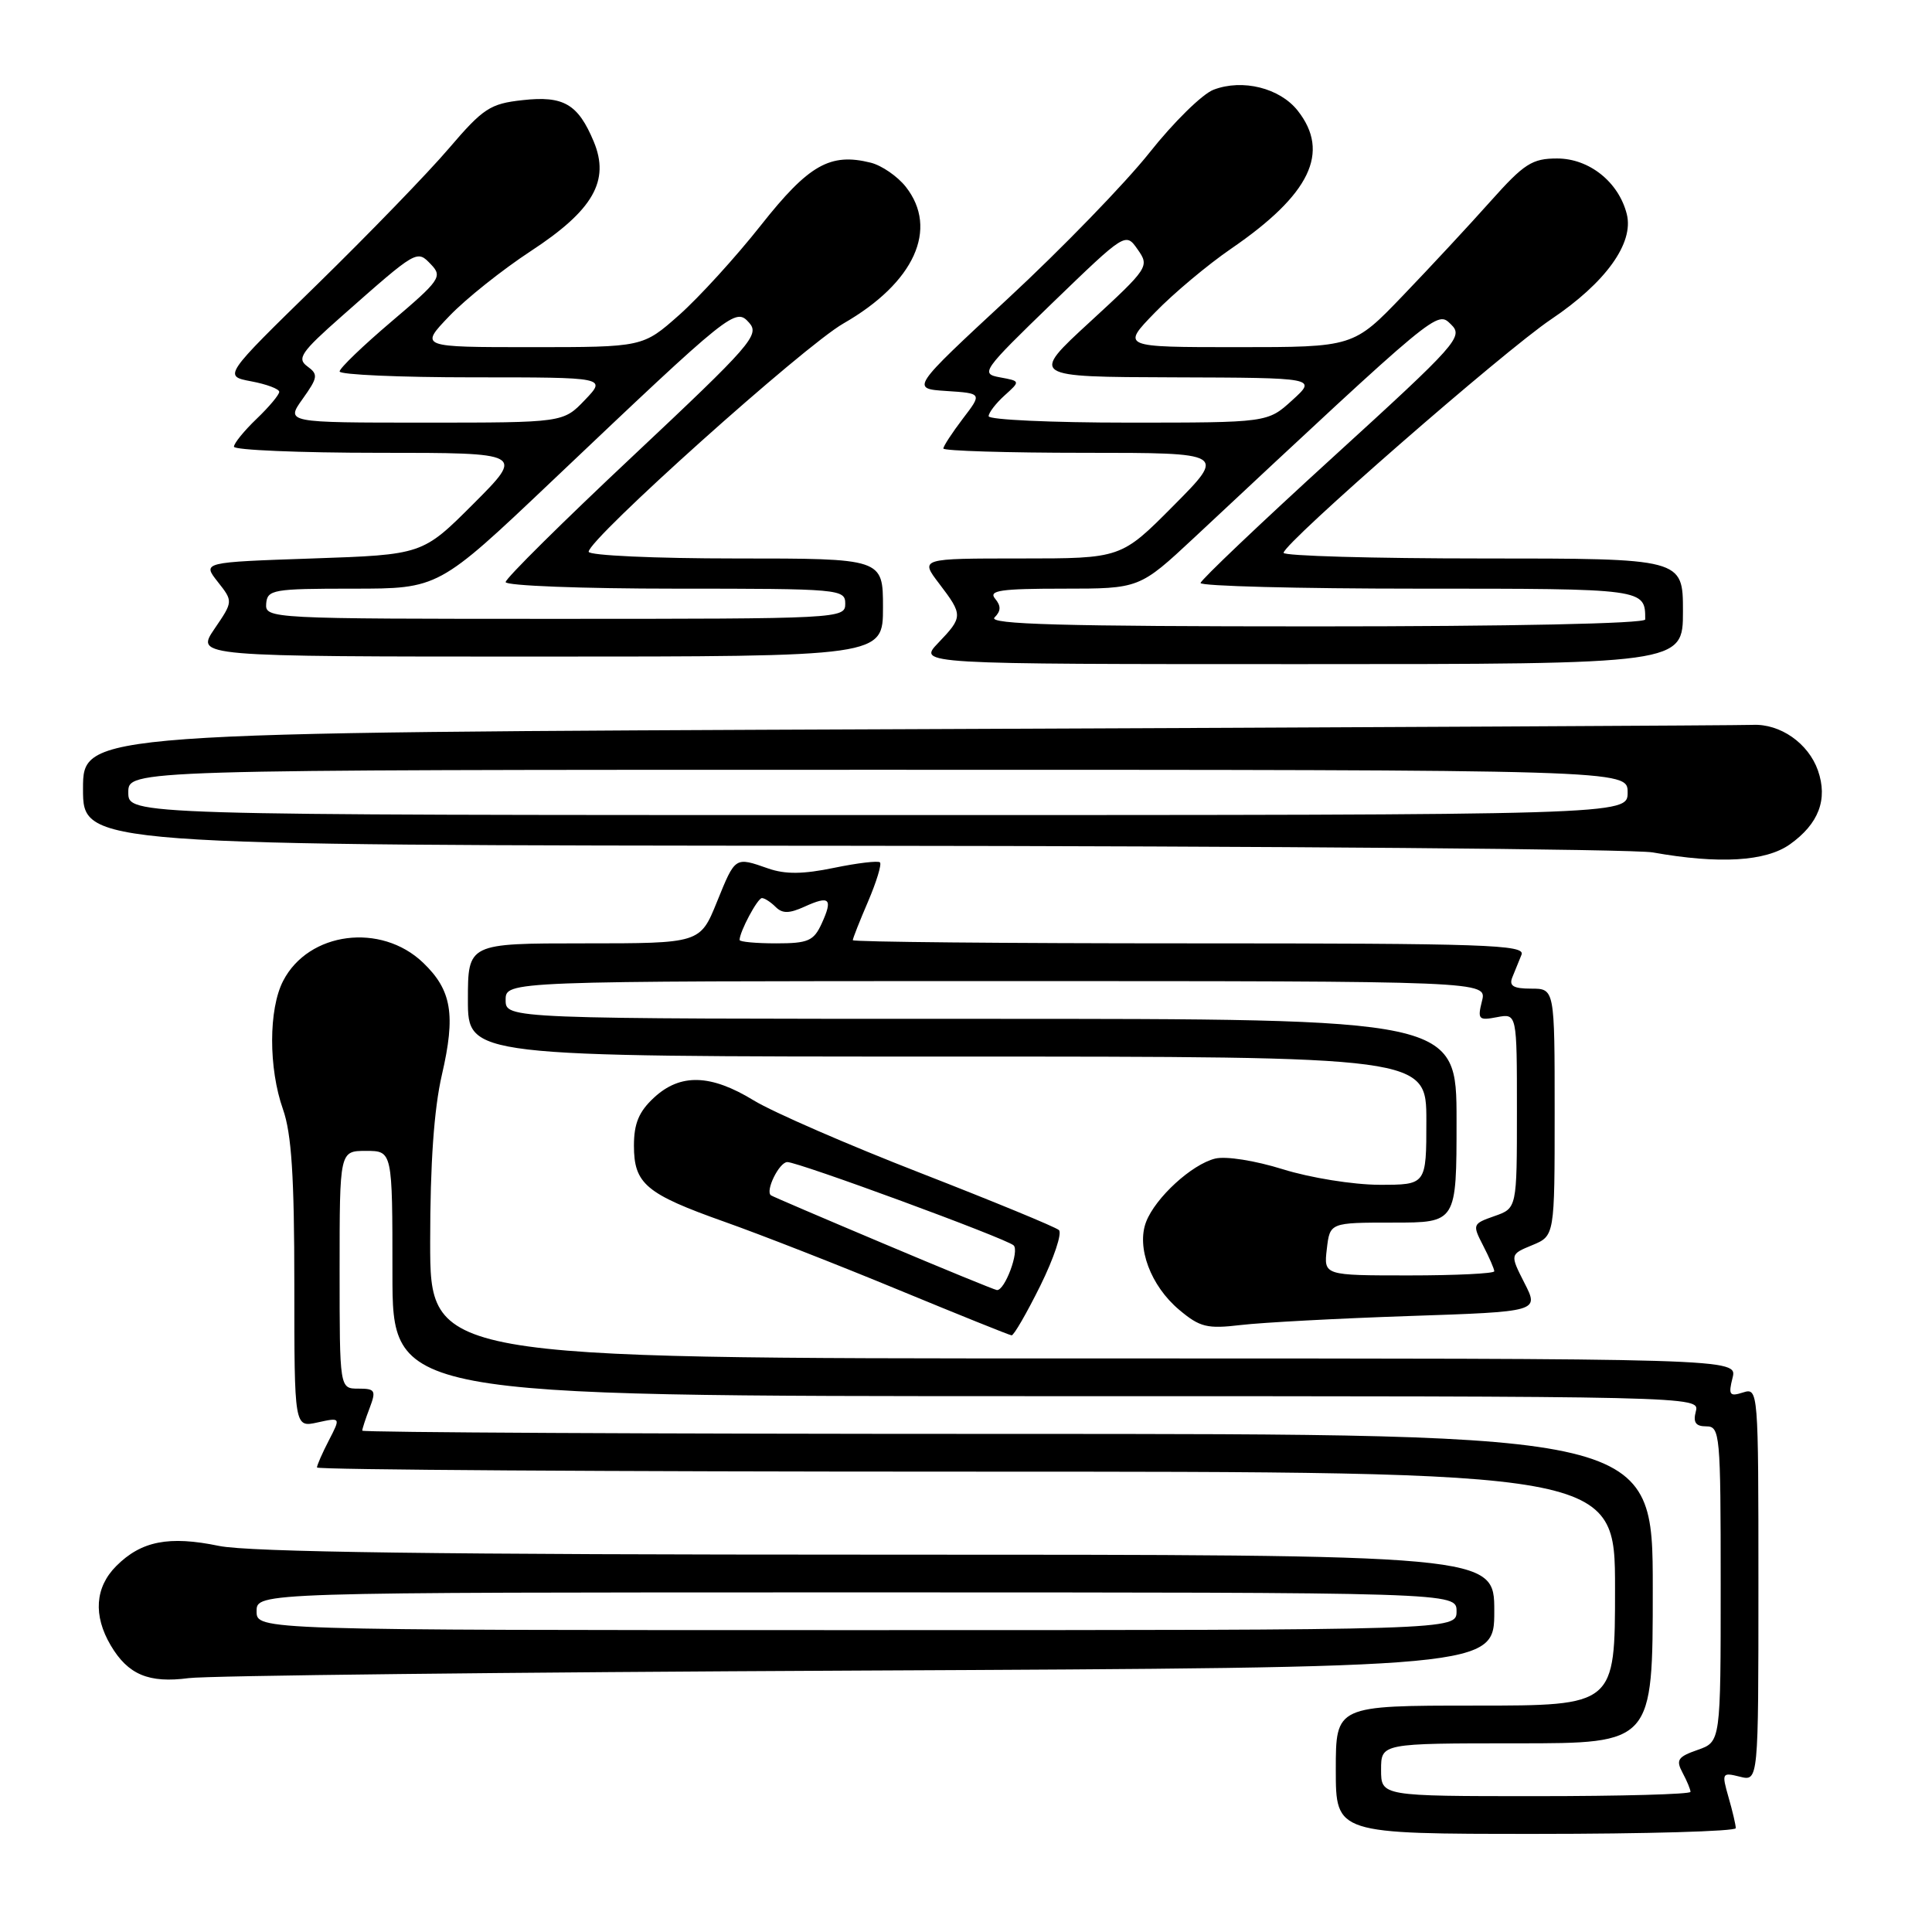 <?xml version="1.0" encoding="UTF-8" standalone="no"?>
<!DOCTYPE svg PUBLIC "-//W3C//DTD SVG 1.1//EN" "http://www.w3.org/Graphics/SVG/1.1/DTD/svg11.dtd" >
<svg xmlns="http://www.w3.org/2000/svg" xmlns:xlink="http://www.w3.org/1999/xlink" version="1.1" viewBox="0 0 256 256">
 <g >
 <path fill="currentColor"
d=" M 230.00 242.24 C 230.00 241.83 229.57 239.98 229.04 238.15 C 228.12 234.92 228.17 234.83 230.54 235.42 C 233.00 236.04 233.00 236.04 233.00 209.95 C 233.00 184.15 232.98 183.87 230.96 184.51 C 229.18 185.08 229.00 184.84 229.57 182.58 C 230.22 180.00 230.22 180.00 143.61 180.00 C 57.00 180.00 57.00 180.00 57.00 164.56 C 57.00 154.15 57.51 146.94 58.55 142.43 C 60.40 134.45 59.86 131.20 56.06 127.56 C 50.48 122.22 40.88 123.46 37.52 129.97 C 35.58 133.71 35.57 141.54 37.50 147.00 C 38.63 150.21 39.00 155.91 39.00 170.21 C 39.00 189.16 39.00 189.16 42.08 188.48 C 45.15 187.81 45.15 187.81 43.58 190.85 C 42.71 192.53 42.00 194.15 42.00 194.45 C 42.00 194.75 80.70 195.00 128.00 195.00 C 214.00 195.00 214.00 195.00 214.00 210.50 C 214.00 226.00 214.00 226.00 195.50 226.00 C 177.00 226.00 177.00 226.00 177.00 234.50 C 177.00 243.00 177.00 243.00 203.50 243.00 C 218.07 243.00 230.00 242.66 230.00 242.24 Z  M 113.75 221.36 C 198.00 220.96 198.00 220.96 198.00 213.48 C 198.00 206.00 198.00 206.00 116.31 206.00 C 58.29 206.00 33.00 205.66 29.01 204.84 C 22.39 203.47 18.72 204.19 15.41 207.50 C 12.59 210.32 12.33 214.05 14.67 218.02 C 16.96 221.90 19.71 223.06 25.00 222.36 C 27.48 222.03 67.41 221.58 113.75 221.36 Z  M 137.85 170.36 C 139.65 166.71 140.76 163.39 140.31 162.99 C 139.86 162.58 131.62 159.19 122.00 155.44 C 112.38 151.70 102.43 147.37 99.89 145.82 C 94.17 142.32 90.14 142.21 86.65 145.45 C 84.66 147.29 84.00 148.87 84.00 151.80 C 84.00 156.87 85.59 158.20 96.02 161.90 C 100.68 163.55 111.03 167.59 119.00 170.89 C 126.97 174.18 133.74 176.91 134.04 176.94 C 134.33 176.97 136.04 174.01 137.85 170.36 Z  M 186.72 174.38 C 203.94 173.80 203.94 173.80 202.00 170.01 C 200.07 166.21 200.07 166.21 203.03 164.99 C 206.00 163.76 206.00 163.76 206.00 147.38 C 206.00 131.00 206.00 131.00 202.89 131.00 C 200.53 131.00 199.93 130.64 200.39 129.50 C 200.73 128.68 201.27 127.33 201.61 126.50 C 202.14 125.18 196.86 125.00 157.61 125.00 C 133.07 125.00 113.00 124.81 113.00 124.58 C 113.00 124.35 113.91 122.04 115.03 119.44 C 116.14 116.84 116.85 114.52 116.60 114.27 C 116.36 114.03 113.63 114.35 110.53 114.99 C 106.44 115.84 104.06 115.87 101.80 115.08 C 97.36 113.53 97.45 113.47 95.00 119.50 C 92.77 125.00 92.77 125.00 77.38 125.00 C 62.00 125.00 62.00 125.00 62.00 132.50 C 62.00 140.00 62.00 140.00 125.50 140.00 C 189.00 140.00 189.00 140.00 189.00 148.50 C 189.00 157.00 189.00 157.00 182.75 156.99 C 179.29 156.98 173.60 156.06 170.01 154.94 C 166.29 153.78 162.44 153.17 161.01 153.52 C 157.91 154.29 153.12 158.68 151.87 161.89 C 150.56 165.27 152.47 170.38 156.24 173.55 C 159.00 175.87 159.94 176.10 164.43 175.57 C 167.22 175.24 177.25 174.70 186.72 174.38 Z  M 237.17 111.88 C 240.99 109.16 242.22 105.93 240.89 102.10 C 239.62 98.48 235.88 95.87 232.22 96.05 C 230.72 96.12 180.34 96.38 120.25 96.62 C 11.00 97.06 11.00 97.06 11.00 104.53 C 11.00 112.00 11.00 112.00 112.75 112.07 C 168.71 112.11 216.53 112.51 219.00 112.95 C 227.81 114.52 233.97 114.15 237.17 111.88 Z  M 223.00 81.00 C 223.00 74.00 223.00 74.00 196.50 74.00 C 181.93 74.00 170.03 73.66 170.08 73.25 C 170.22 71.87 199.23 46.55 205.53 42.31 C 212.76 37.45 216.52 32.22 215.56 28.38 C 214.49 24.12 210.58 21.00 206.33 21.00 C 203.01 21.00 201.96 21.68 197.53 26.64 C 194.76 29.75 189.54 35.37 185.92 39.14 C 179.34 46.00 179.34 46.00 163.96 46.00 C 148.58 46.00 148.58 46.00 153.04 41.41 C 155.49 38.88 160.03 35.08 163.12 32.96 C 173.61 25.77 176.30 20.19 171.96 14.67 C 169.59 11.66 164.64 10.42 160.80 11.89 C 159.32 12.45 155.50 16.20 152.31 20.23 C 149.11 24.26 140.69 32.95 133.59 39.53 C 120.68 51.50 120.68 51.50 125.42 51.81 C 130.15 52.12 130.15 52.12 127.57 55.49 C 126.16 57.35 125.00 59.12 125.00 59.43 C 125.00 59.74 133.43 60.00 143.72 60.00 C 162.45 60.00 162.45 60.00 155.50 67.00 C 148.55 74.00 148.55 74.00 135.23 74.00 C 121.90 74.00 121.90 74.00 124.45 77.34 C 127.62 81.50 127.61 81.75 124.31 85.20 C 121.63 88.00 121.63 88.00 172.31 88.00 C 223.00 88.00 223.00 88.00 223.00 81.00 Z  M 117.00 80.50 C 117.00 74.00 117.00 74.00 97.50 74.00 C 86.78 74.00 78.00 73.60 78.00 73.11 C 78.00 71.42 106.52 45.85 111.76 42.86 C 121.16 37.47 124.41 30.33 120.02 24.75 C 118.92 23.36 116.84 21.93 115.39 21.56 C 110.00 20.21 107.16 21.83 100.83 29.84 C 97.51 34.05 92.62 39.41 89.98 41.75 C 85.18 46.00 85.18 46.00 70.39 46.00 C 55.59 46.00 55.59 46.00 59.55 41.87 C 61.72 39.60 66.58 35.73 70.35 33.26 C 78.61 27.85 80.84 23.95 78.67 18.75 C 76.59 13.78 74.68 12.66 69.24 13.27 C 64.95 13.74 64.03 14.34 59.50 19.64 C 56.75 22.87 48.90 30.97 42.05 37.67 C 29.59 49.83 29.59 49.83 33.30 50.53 C 35.33 50.91 37.00 51.54 37.00 51.92 C 37.00 52.31 35.65 53.92 34.00 55.50 C 32.35 57.08 31.00 58.74 31.00 59.19 C 31.00 59.63 39.66 60.00 50.24 60.00 C 69.48 60.00 69.48 60.00 62.74 66.75 C 55.99 73.50 55.99 73.50 41.40 74.00 C 26.81 74.50 26.81 74.50 28.85 77.09 C 30.90 79.69 30.90 79.69 28.41 83.34 C 25.93 87.00 25.93 87.00 71.46 87.00 C 117.00 87.00 117.00 87.00 117.00 80.50 Z  M 183.00 234.50 C 183.00 231.00 183.00 231.00 201.00 231.00 C 219.00 231.00 219.00 231.00 219.00 210.50 C 219.00 190.00 219.00 190.00 133.50 190.00 C 86.47 190.00 48.00 189.80 48.00 189.57 C 48.00 189.33 48.44 187.98 48.98 186.57 C 49.86 184.24 49.72 184.00 47.48 184.00 C 45.00 184.00 45.00 184.00 45.00 168.25 C 45.00 152.50 45.00 152.50 48.50 152.50 C 52.00 152.50 52.00 152.50 52.00 168.75 C 52.00 185.00 52.00 185.00 138.62 185.00 C 224.74 185.00 225.23 185.01 224.71 187.00 C 224.32 188.48 224.68 189.00 226.09 189.00 C 227.91 189.00 228.00 190.01 228.00 209.90 C 228.00 230.80 228.00 230.80 224.95 231.87 C 222.31 232.79 222.04 233.20 222.95 234.90 C 223.53 235.98 224.00 237.12 224.00 237.43 C 224.00 237.75 214.78 238.00 203.50 238.00 C 183.00 238.00 183.00 238.00 183.00 234.50 Z  M 34.00 213.50 C 34.00 211.00 34.00 211.00 113.50 211.00 C 193.00 211.00 193.00 211.00 193.00 213.50 C 193.00 216.00 193.00 216.00 113.50 216.00 C 34.00 216.00 34.00 216.00 34.00 213.50 Z  M 117.00 164.75 C 109.03 161.39 102.35 158.53 102.16 158.39 C 101.36 157.83 103.24 154.00 104.32 153.98 C 105.77 153.97 133.19 164.05 134.30 165.01 C 135.12 165.72 133.14 171.05 132.09 170.94 C 131.77 170.90 124.97 168.12 117.00 164.75 Z  M 175.81 165.50 C 176.22 162.00 176.22 162.00 184.61 162.00 C 193.00 162.00 193.00 162.00 193.00 148.50 C 193.00 135.00 193.00 135.00 130.00 135.00 C 67.00 135.00 67.00 135.00 67.00 132.50 C 67.00 130.00 67.00 130.00 132.02 130.00 C 197.04 130.00 197.04 130.00 196.37 132.64 C 195.76 135.08 195.92 135.25 198.36 134.78 C 201.00 134.28 201.00 134.28 201.00 147.19 C 201.00 160.10 201.00 160.10 198.02 161.14 C 195.12 162.16 195.08 162.25 196.52 165.04 C 197.33 166.61 198.00 168.15 198.00 168.45 C 198.00 168.75 192.92 169.00 186.70 169.00 C 175.40 169.00 175.40 169.00 175.81 165.50 Z  M 98.00 124.55 C 98.00 123.46 100.38 119.00 100.96 119.00 C 101.31 119.00 102.13 119.53 102.77 120.17 C 103.67 121.07 104.57 121.06 106.60 120.14 C 109.94 118.62 110.39 119.06 108.88 122.37 C 107.82 124.68 107.09 125.00 102.84 125.00 C 100.18 125.00 98.00 124.80 98.00 124.55 Z  M 17.00 105.00 C 17.00 102.00 17.00 102.00 116.33 102.00 C 215.67 102.00 215.67 102.00 215.67 105.00 C 215.67 108.00 215.67 108.00 116.33 108.00 C 17.00 108.00 17.00 108.00 17.00 105.00 Z  M 131.78 81.82 C 132.64 80.96 132.66 80.29 131.85 79.32 C 130.95 78.24 132.59 78.00 140.87 78.00 C 150.99 78.00 150.99 78.00 158.25 71.23 C 190.87 40.75 190.38 41.16 192.27 42.99 C 193.94 44.61 193.16 45.50 176.60 60.60 C 167.01 69.34 159.13 76.84 159.08 77.25 C 159.04 77.66 172.00 78.00 187.89 78.00 C 218.06 78.00 218.00 77.99 218.00 82.08 C 218.00 82.63 200.17 83.00 174.30 83.00 C 140.80 83.00 130.87 82.73 131.78 81.82 Z  M 131.00 55.15 C 131.00 54.69 131.95 53.45 133.11 52.40 C 135.22 50.50 135.22 50.50 132.50 50.00 C 129.88 49.52 130.13 49.16 139.46 40.13 C 149.15 30.77 149.15 30.77 150.75 33.06 C 152.33 35.30 152.19 35.51 144.43 42.65 C 136.50 49.94 136.50 49.94 155.50 50.00 C 174.50 50.06 174.50 50.06 171.23 53.03 C 167.97 56.00 167.97 56.00 149.48 56.00 C 139.32 56.00 131.00 55.62 131.00 55.15 Z  M 35.27 80.00 C 35.42 78.13 36.14 78.00 46.77 78.00 C 58.11 78.00 58.11 78.00 73.13 63.75 C 97.06 41.04 97.45 40.73 99.27 42.77 C 100.70 44.37 99.52 45.71 83.91 60.38 C 74.61 69.11 67.00 76.64 67.00 77.13 C 67.00 77.61 77.12 78.00 89.50 78.00 C 111.33 78.00 112.00 78.06 112.00 80.00 C 112.00 81.97 111.33 82.00 73.56 82.00 C 35.74 82.00 35.13 81.97 35.27 80.00 Z  M 40.10 52.86 C 42.13 50.01 42.19 49.61 40.72 48.54 C 39.31 47.51 39.90 46.65 45.25 41.93 C 55.35 33.01 55.23 33.08 57.13 35.06 C 58.65 36.65 58.29 37.16 51.88 42.60 C 48.10 45.81 45.00 48.79 45.00 49.22 C 45.00 49.65 52.96 50.00 62.69 50.00 C 80.37 50.00 80.37 50.00 77.50 53.00 C 74.63 56.00 74.63 56.00 56.24 56.00 C 37.86 56.00 37.86 56.00 40.10 52.86 Z "/>
</g>
</svg>